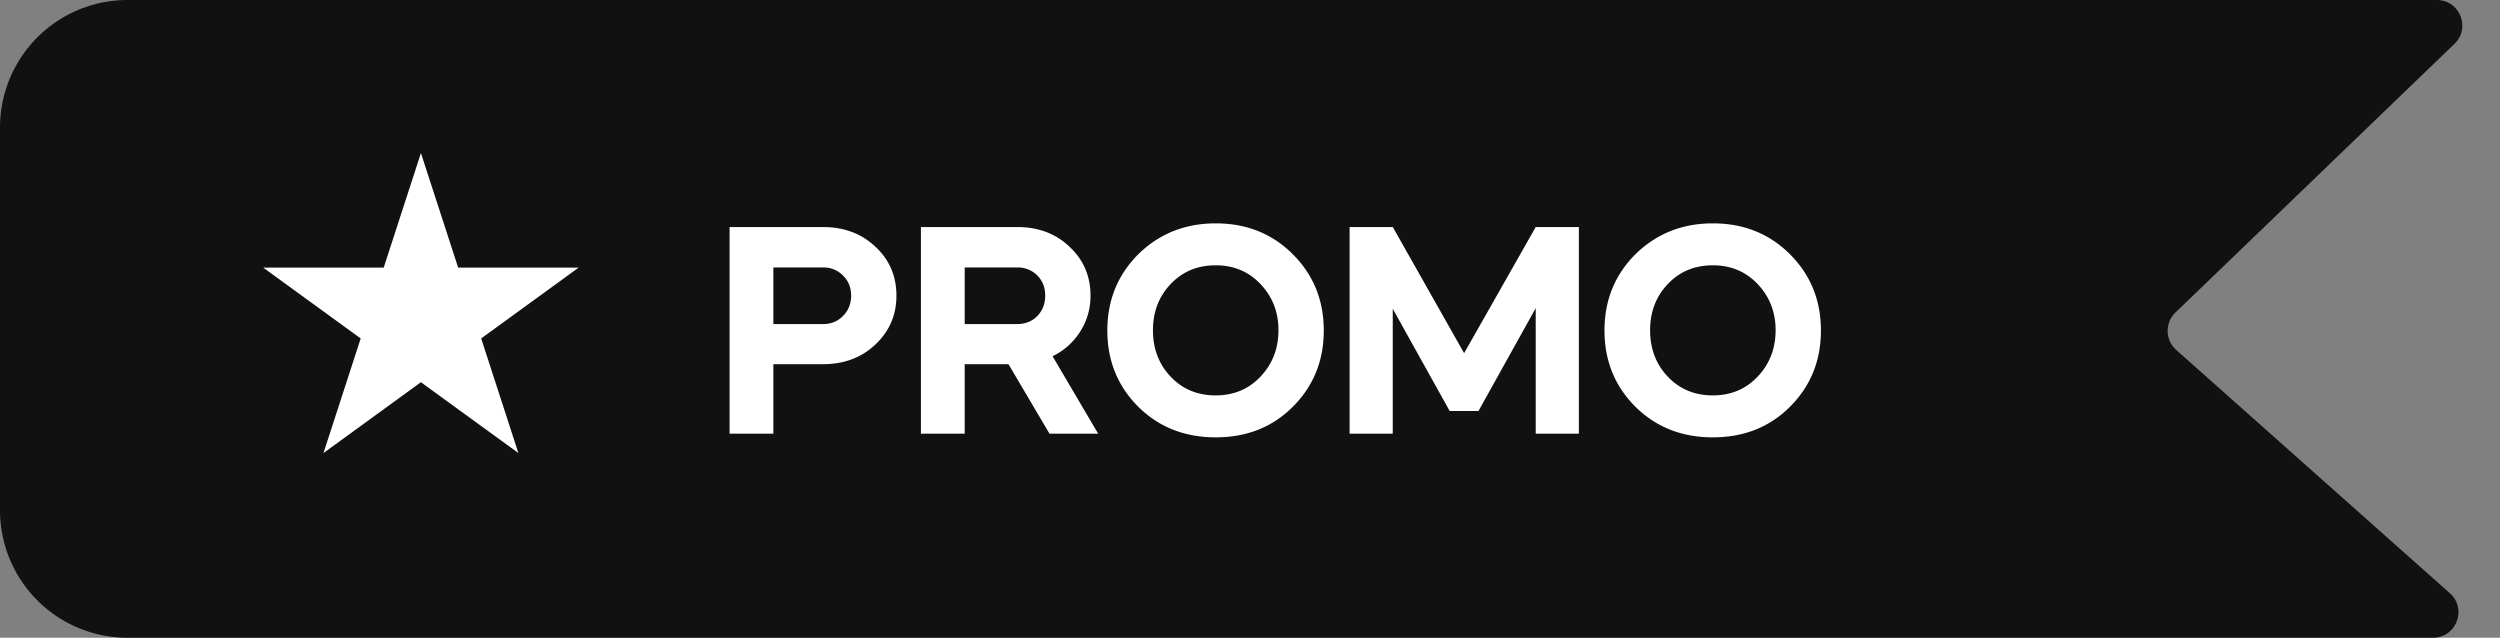 <svg width="98" height="25" fill="none" xmlns="http://www.w3.org/2000/svg"><rect width="100%" height="100%" fill="#808080" stroke="none"/><path d="M0 5a5 5 0 015-5h90.52c.9 0 1.342 1.096.694 1.72L85.278 12.25a1 1 0 00.03 1.468l10.726 9.535c.687.61.255 1.747-.664 1.747H5a5 5 0 01-5-5V5z" fill="#111"/><path d="M16.5 6l1.46 4.491h4.722l-3.82 2.776 1.459 4.492-3.821-2.776-3.82 2.776 1.459-4.492-3.82-2.776h4.722L16.5 6zm13.816 8.276V17H28.6V8.9h3.66c.824 0 1.508.256 2.052.768.552.512.828 1.152.828 1.92 0 .76-.276 1.4-.828 1.92-.544.512-1.228.768-2.052.768h-1.944zm1.944-3.792h-1.944v2.22h1.944c.312 0 .572-.104.78-.312.216-.216.324-.484.324-.804 0-.32-.108-.584-.324-.792a1.058 1.058 0 00-.78-.312zM36.1 8.9h3.768c.832 0 1.516.256 2.052.768.552.512.828 1.152.828 1.92 0 .52-.136.992-.408 1.416a2.618 2.618 0 01-1.08.96L43.048 17H41.14l-1.608-2.724h-1.716V17H36.1V8.9zm3.768 1.584h-2.052v2.22h2.052c.32 0 .584-.104.792-.312.208-.216.312-.484.312-.804 0-.32-.104-.584-.312-.792a1.073 1.073 0 00-.792-.312zm4.752 5.46c-.808-.808-1.212-1.804-1.212-2.988s.404-2.18 1.212-2.988c.824-.808 1.836-1.212 3.036-1.212 1.208 0 2.216.404 3.024 1.212.808.808 1.212 1.804 1.212 2.988s-.404 2.18-1.212 2.988c-.8.8-1.808 1.2-3.024 1.2s-2.228-.4-3.036-1.2zm.576-3c0 .728.232 1.336.696 1.824.464.488 1.052.732 1.764.732.704 0 1.288-.244 1.752-.732.472-.496.708-1.104.708-1.824 0-.712-.236-1.316-.708-1.812-.464-.488-1.048-.732-1.752-.732-.712 0-1.3.244-1.764.732-.464.488-.696 1.092-.696 1.812zm9.4 4.056h-1.691V8.9h1.692l2.796 4.944L60.2 8.9h1.692V17H60.2v-4.92l-2.244 4.032h-1.128l-2.232-4.008V17zm9.512-1.056c-.808-.808-1.212-1.804-1.212-2.988s.404-2.18 1.212-2.988c.824-.808 1.836-1.212 3.036-1.212 1.208 0 2.216.404 3.024 1.212.808.808 1.212 1.804 1.212 2.988s-.404 2.18-1.212 2.988c-.8.8-1.808 1.2-3.024 1.2s-2.228-.4-3.036-1.2zm.576-3c0 .728.232 1.336.696 1.824.464.488 1.052.732 1.764.732.704 0 1.288-.244 1.752-.732.472-.496.708-1.104.708-1.824 0-.712-.236-1.316-.708-1.812-.464-.488-1.048-.732-1.752-.732-.712 0-1.3.244-1.764.732-.464.488-.696 1.092-.696 1.812z" fill="#fff"/></svg>